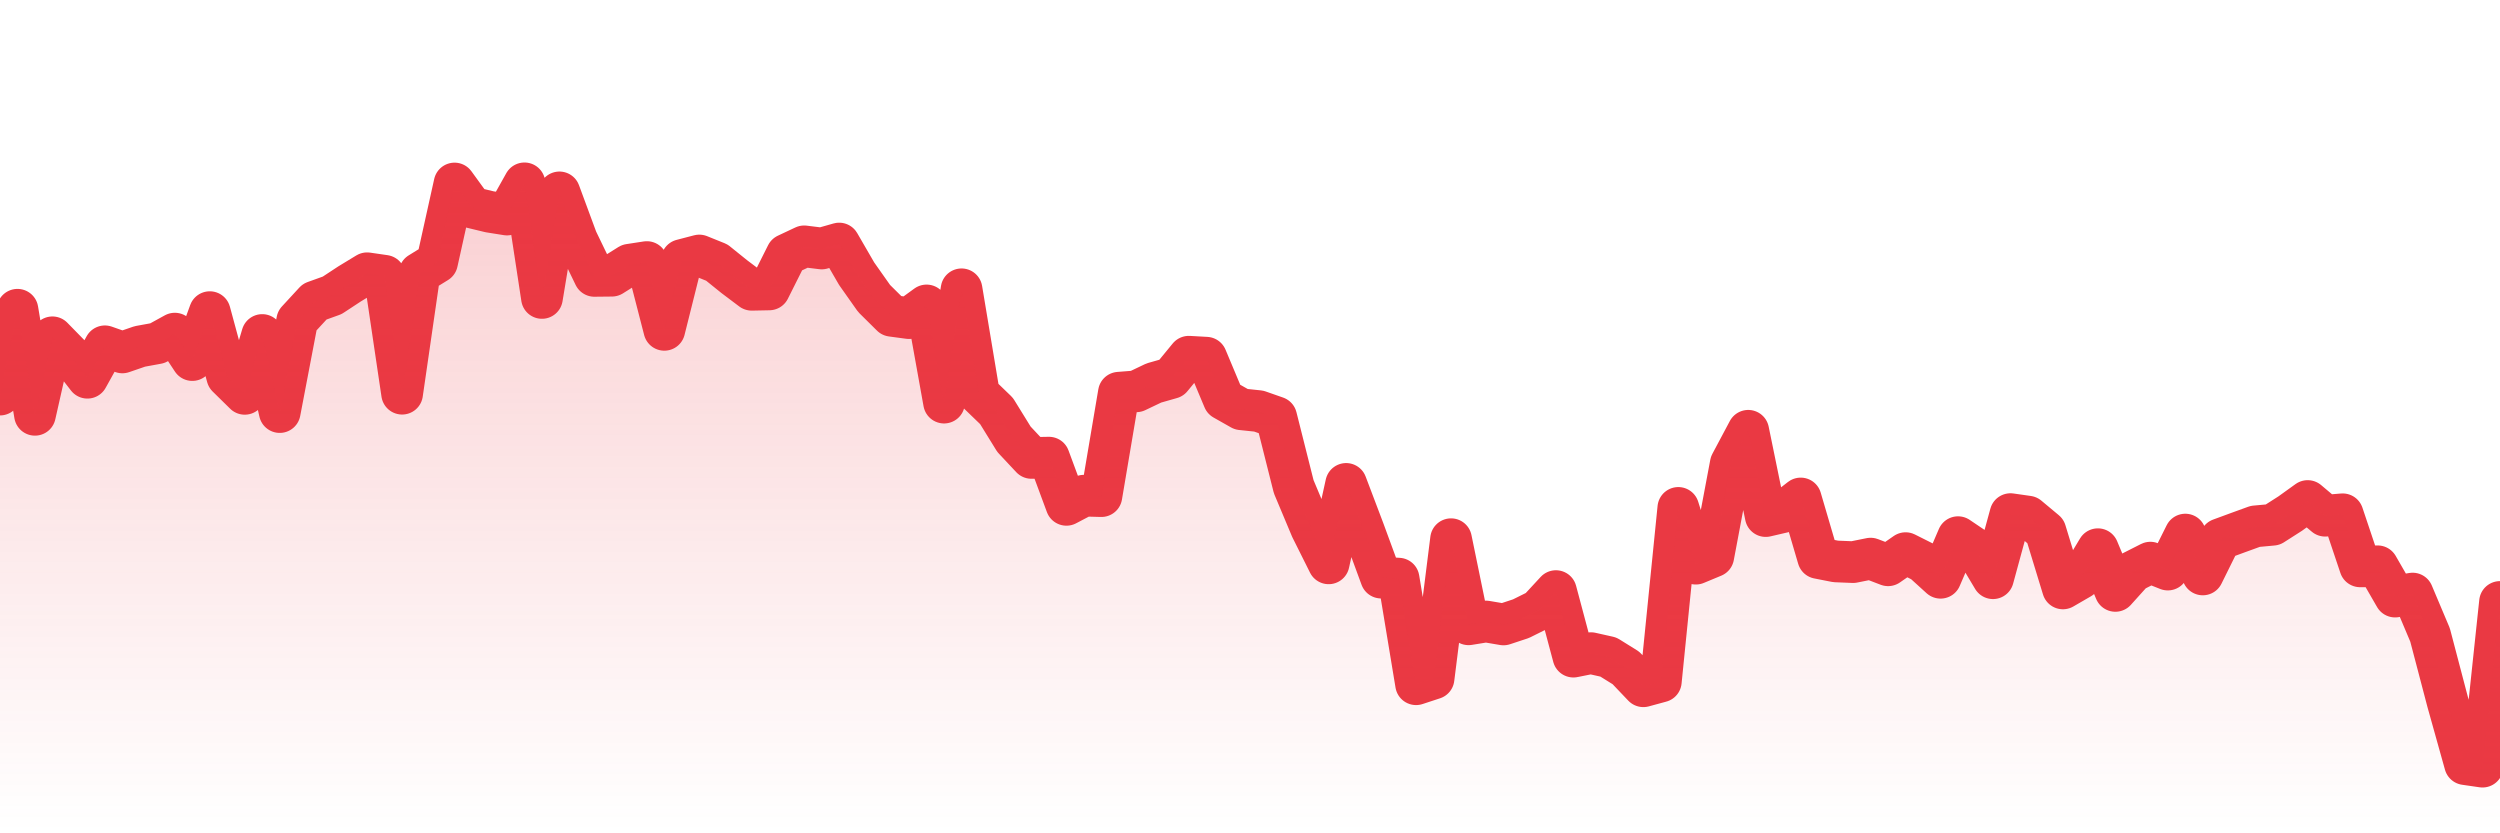 <svg xmlns="http://www.w3.org/2000/svg" viewBox="0 0 120 40" width="120" height="40">
    <defs>
      <linearGradient id="color_grad" x1="0%" x2="0%" y1="0%" y2="100%">
        <stop offset="0%" style="stop-color:#EA3943;stop-opacity:0.4;"></stop>
        <stop offset="100%" style="stop-color:#EA3943;stop-opacity:0.0;"></stop>
      </linearGradient>
    </defs>
    <g>
      <path stroke="#EA3943" stroke-width="2" stroke-linecap="round" stroke-linejoin="round" fill="none" d="M 0 18.941 L 0.839 14.867 L 1.678 19.911 L 2.517 16.19 L 3.357 17.049 L 4.196 18.132 L 5.035 16.622 L 5.874 16.917 L 6.713 16.628 L 7.552 16.475 L 8.392 16.013 L 9.231 17.284 L 10.07 14.982 L 10.909 18.08 L 11.748 18.905 L 12.587 16.079 L 13.427 19.78 L 14.266 15.389 L 15.105 14.479 L 15.944 14.177 L 16.783 13.626 L 17.622 13.116 L 18.462 13.238 L 19.301 18.898 L 20.14 13.11 L 20.979 12.592 L 21.818 8.807 L 22.657 9.962 L 23.497 10.165 L 24.336 10.299 L 25.175 8.8 L 26.014 14.302 L 26.853 9.234 L 27.692 11.505 L 28.531 13.243 L 29.371 13.234 L 30.21 12.707 L 31.049 12.578 L 31.888 15.833 L 32.727 12.482 L 33.566 12.263 L 34.406 12.602 L 35.245 13.278 L 36.084 13.91 L 36.923 13.893 L 37.762 12.219 L 38.601 11.824 L 39.441 11.928 L 40.28 11.689 L 41.119 13.138 L 41.958 14.327 L 42.797 15.158 L 43.636 15.271 L 44.476 14.66 L 45.315 19.326 L 46.154 13.886 L 46.993 18.916 L 47.832 19.726 L 48.671 21.085 L 49.51 21.981 L 50.35 21.966 L 51.189 24.233 L 52.028 23.792 L 52.867 23.815 L 53.706 18.85 L 54.545 18.784 L 55.385 18.383 L 56.224 18.144 L 57.063 17.122 L 57.902 17.169 L 58.741 19.17 L 59.58 19.645 L 60.42 19.733 L 61.259 20.027 L 62.098 23.361 L 62.937 25.361 L 63.776 27.041 L 64.615 23.227 L 65.455 25.443 L 66.294 27.726 L 67.133 27.774 L 67.972 32.844 L 68.811 32.568 L 69.65 25.881 L 70.49 29.967 L 71.329 29.831 L 72.168 29.974 L 73.007 29.696 L 73.846 29.279 L 74.685 28.372 L 75.524 31.519 L 76.364 31.35 L 77.203 31.538 L 78.042 32.06 L 78.881 32.941 L 79.72 32.713 L 80.559 24.379 L 81.399 27.057 L 82.238 26.708 L 83.077 22.253 L 83.916 20.677 L 84.755 24.772 L 85.594 24.577 L 86.434 23.926 L 87.273 26.783 L 88.112 26.948 L 88.951 26.982 L 89.79 26.813 L 90.629 27.134 L 91.469 26.55 L 92.308 26.971 L 93.147 27.733 L 93.986 25.783 L 94.825 26.349 L 95.664 27.755 L 96.503 24.677 L 97.343 24.797 L 98.182 25.497 L 99.021 28.245 L 99.86 27.759 L 100.699 26.361 L 101.538 28.364 L 102.378 27.431 L 103.217 27.006 L 104.056 27.34 L 104.895 25.659 L 105.734 27.574 L 106.573 25.879 L 107.413 25.57 L 108.252 25.265 L 109.091 25.188 L 109.93 24.652 L 110.769 24.048 L 111.608 24.755 L 112.448 24.685 L 113.287 27.186 L 114.126 27.181 L 114.965 28.637 L 115.804 28.49 L 116.643 30.478 L 117.483 33.677 L 118.322 36.678 L 119.161 36.8 L 120 28.893"></path>
      <path stroke="none" fill-opacity="0.6" fill="url(#color_grad)" d="M 0 40 L 0 18.941 L 0.839 14.867 L 1.678 19.911 L 2.517 16.19 L 3.357 17.049 L 4.196 18.132 L 5.035 16.622 L 5.874 16.917 L 6.713 16.628 L 7.552 16.475 L 8.392 16.013 L 9.231 17.284 L 10.07 14.982 L 10.909 18.08 L 11.748 18.905 L 12.587 16.079 L 13.427 19.78 L 14.266 15.389 L 15.105 14.479 L 15.944 14.177 L 16.783 13.626 L 17.622 13.116 L 18.462 13.238 L 19.301 18.898 L 20.14 13.11 L 20.979 12.592 L 21.818 8.807 L 22.657 9.962 L 23.497 10.165 L 24.336 10.299 L 25.175 8.8 L 26.014 14.302 L 26.853 9.234 L 27.692 11.505 L 28.531 13.243 L 29.371 13.234 L 30.21 12.707 L 31.049 12.578 L 31.888 15.833 L 32.727 12.482 L 33.566 12.263 L 34.406 12.602 L 35.245 13.278 L 36.084 13.91 L 36.923 13.893 L 37.762 12.219 L 38.601 11.824 L 39.441 11.928 L 40.28 11.689 L 41.119 13.138 L 41.958 14.327 L 42.797 15.158 L 43.636 15.271 L 44.476 14.66 L 45.315 19.326 L 46.154 13.886 L 46.993 18.916 L 47.832 19.726 L 48.671 21.085 L 49.51 21.981 L 50.35 21.966 L 51.189 24.233 L 52.028 23.792 L 52.867 23.815 L 53.706 18.85 L 54.545 18.784 L 55.385 18.383 L 56.224 18.144 L 57.063 17.122 L 57.902 17.169 L 58.741 19.17 L 59.58 19.645 L 60.42 19.733 L 61.259 20.027 L 62.098 23.361 L 62.937 25.361 L 63.776 27.041 L 64.615 23.227 L 65.455 25.443 L 66.294 27.726 L 67.133 27.774 L 67.972 32.844 L 68.811 32.568 L 69.65 25.881 L 70.49 29.967 L 71.329 29.831 L 72.168 29.974 L 73.007 29.696 L 73.846 29.279 L 74.685 28.372 L 75.524 31.519 L 76.364 31.35 L 77.203 31.538 L 78.042 32.06 L 78.881 32.941 L 79.72 32.713 L 80.559 24.379 L 81.399 27.057 L 82.238 26.708 L 83.077 22.253 L 83.916 20.677 L 84.755 24.772 L 85.594 24.577 L 86.434 23.926 L 87.273 26.783 L 88.112 26.948 L 88.951 26.982 L 89.79 26.813 L 90.629 27.134 L 91.469 26.55 L 92.308 26.971 L 93.147 27.733 L 93.986 25.783 L 94.825 26.349 L 95.664 27.755 L 96.503 24.677 L 97.343 24.797 L 98.182 25.497 L 99.021 28.245 L 99.86 27.759 L 100.699 26.361 L 101.538 28.364 L 102.378 27.431 L 103.217 27.006 L 104.056 27.34 L 104.895 25.659 L 105.734 27.574 L 106.573 25.879 L 107.413 25.57 L 108.252 25.265 L 109.091 25.188 L 109.93 24.652 L 110.769 24.048 L 111.608 24.755 L 112.448 24.685 L 113.287 27.186 L 114.126 27.181 L 114.965 28.637 L 115.804 28.49 L 116.643 30.478 L 117.483 33.677 L 118.322 36.678 L 119.161 36.8 L 120 28.893 L 120 40 Z"></path>
    </g>
  </svg>